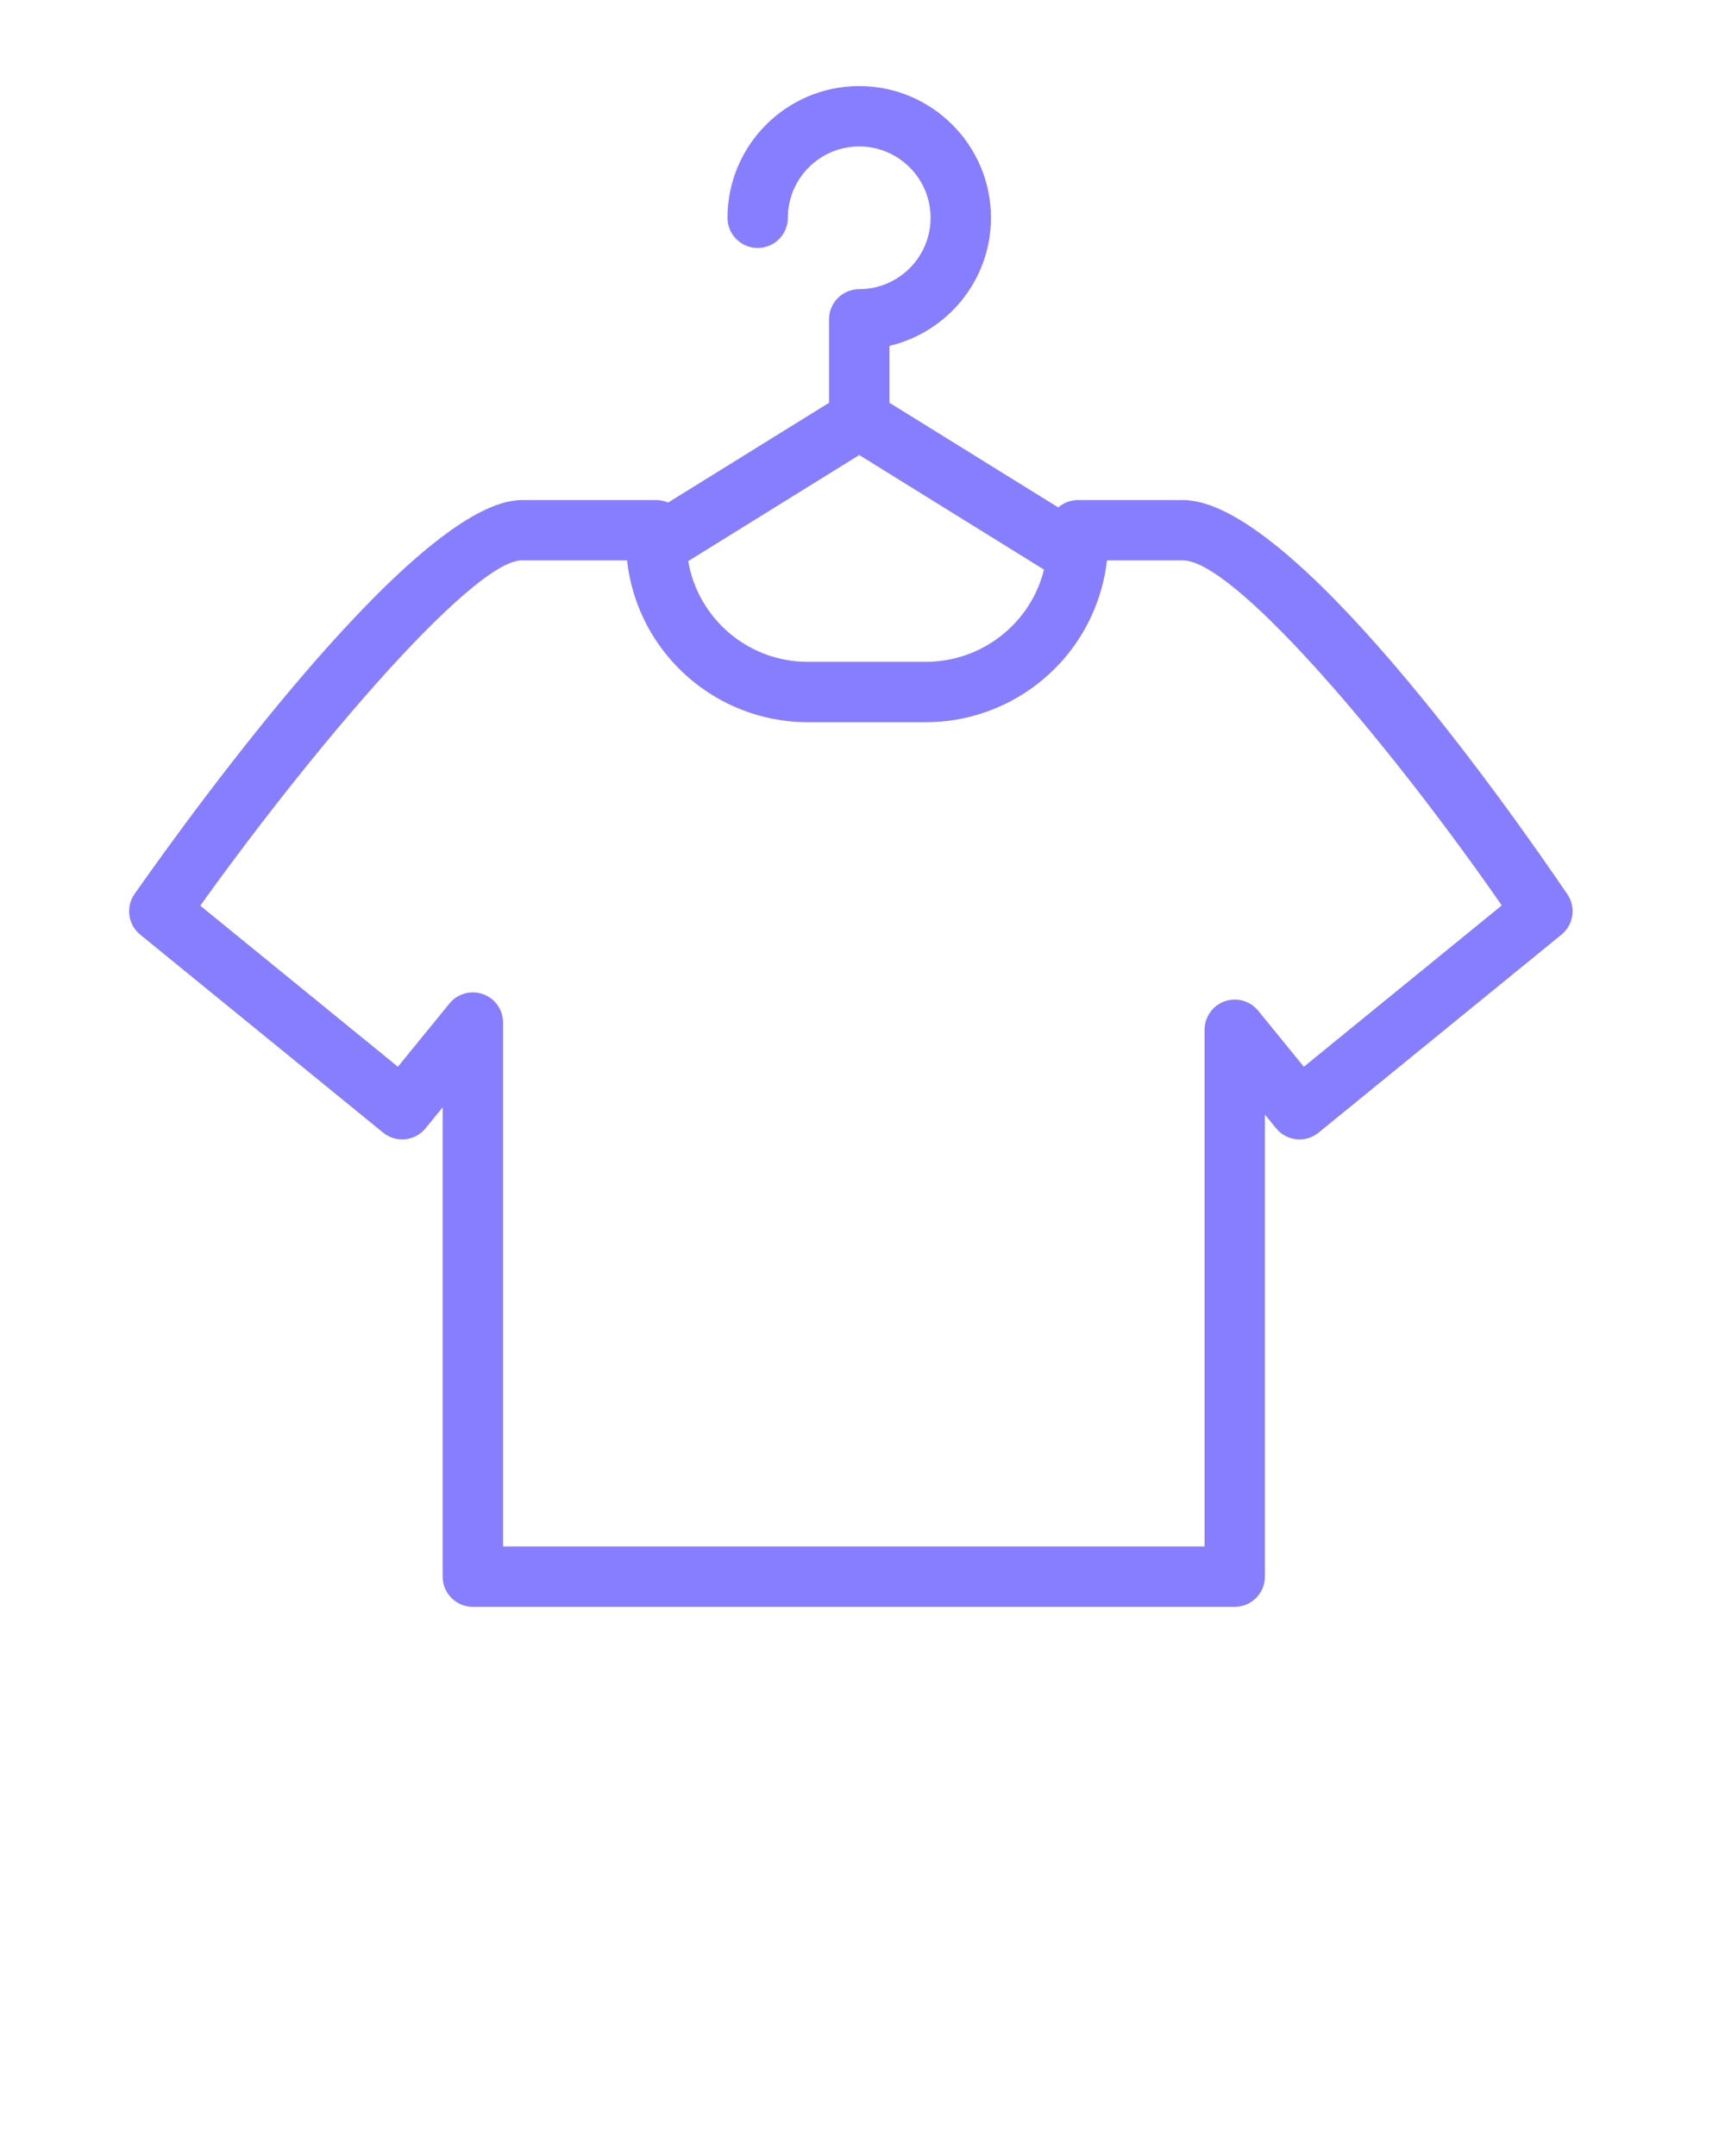 <svg xmlns="http://www.w3.org/2000/svg" xmlns:xlink="http://www.w3.org/1999/xlink" version="1.1" x="0px" y="0px" viewBox="0 0 100 125" enable-background="new 0 0 100 100" xml:space="preserve"><path d="M90.861,51.847c-3.641-5.361-16.009-22.855-22.282-22.855h-6.1c-0.419,0-0.817,0.158-1.132,0.427l-9.787-6.07v-3.296  c3.369-0.794,5.887-3.818,5.887-7.426c0-4.211-3.426-7.637-7.637-7.637s-7.637,3.426-7.637,7.637c0,0.966,0.784,1.75,1.75,1.75  s1.75-0.784,1.75-1.75c0-2.281,1.856-4.137,4.137-4.137c2.281,0,4.137,1.856,4.137,4.137s-1.855,4.137-4.137,4.137  c-0.966,0-1.75,0.784-1.75,1.75v4.838l-9.328,5.784c-0.216-0.093-0.451-0.143-0.691-0.143h-7.797  c-5.947,0-18.68,17.477-22.441,22.833c-0.527,0.752-0.385,1.782,0.326,2.362l14.08,11.479c0.749,0.609,1.851,0.498,2.462-0.251  l0.99-1.214v27.208c0,0.967,0.784,1.75,1.75,1.75h44.167c0.966,0,1.75-0.783,1.75-1.75v-26.79l0.649,0.797  c0.611,0.748,1.714,0.86,2.463,0.25L90.52,54.187C91.223,53.613,91.371,52.598,90.861,51.847z M49.812,26.382l10.709,6.643  c-0.753,3.063-3.539,5.346-6.859,5.346h-6.834c-3.482,0-6.373-2.532-6.931-5.84L49.812,26.382z M75.586,61.847l-2.65-3.249  c-0.469-0.574-1.248-0.792-1.943-0.543c-0.697,0.248-1.163,0.908-1.163,1.648v29.955H29.162V59.285c0-0.74-0.466-1.4-1.163-1.648  c-0.696-0.248-1.476-0.031-1.943,0.543l-2.99,3.667L11.61,52.508c2.298-3.207,4.783-6.44,7.185-9.348  c1.032-1.25,2.048-2.439,3.028-3.54c3.756-4.218,6.969-7.129,8.422-7.129h3.075h3.032c0.073,0.683,0.215,1.345,0.413,1.982  c0.865,2.779,2.858,5.065,5.444,6.329c1.396,0.682,2.962,1.069,4.619,1.069h6.834c1.661,0,3.232-0.387,4.632-1.069  c2.45-1.193,4.362-3.301,5.3-5.873c0.282-0.776,0.485-1.59,0.576-2.438h2.132h2.277c1.427,0,4.264,2.456,7.594,6.123  c1.384,1.524,2.853,3.257,4.342,5.112c2.211,2.754,4.464,5.772,6.544,8.767L75.586,61.847z" fill="#877EFF"/></svg>